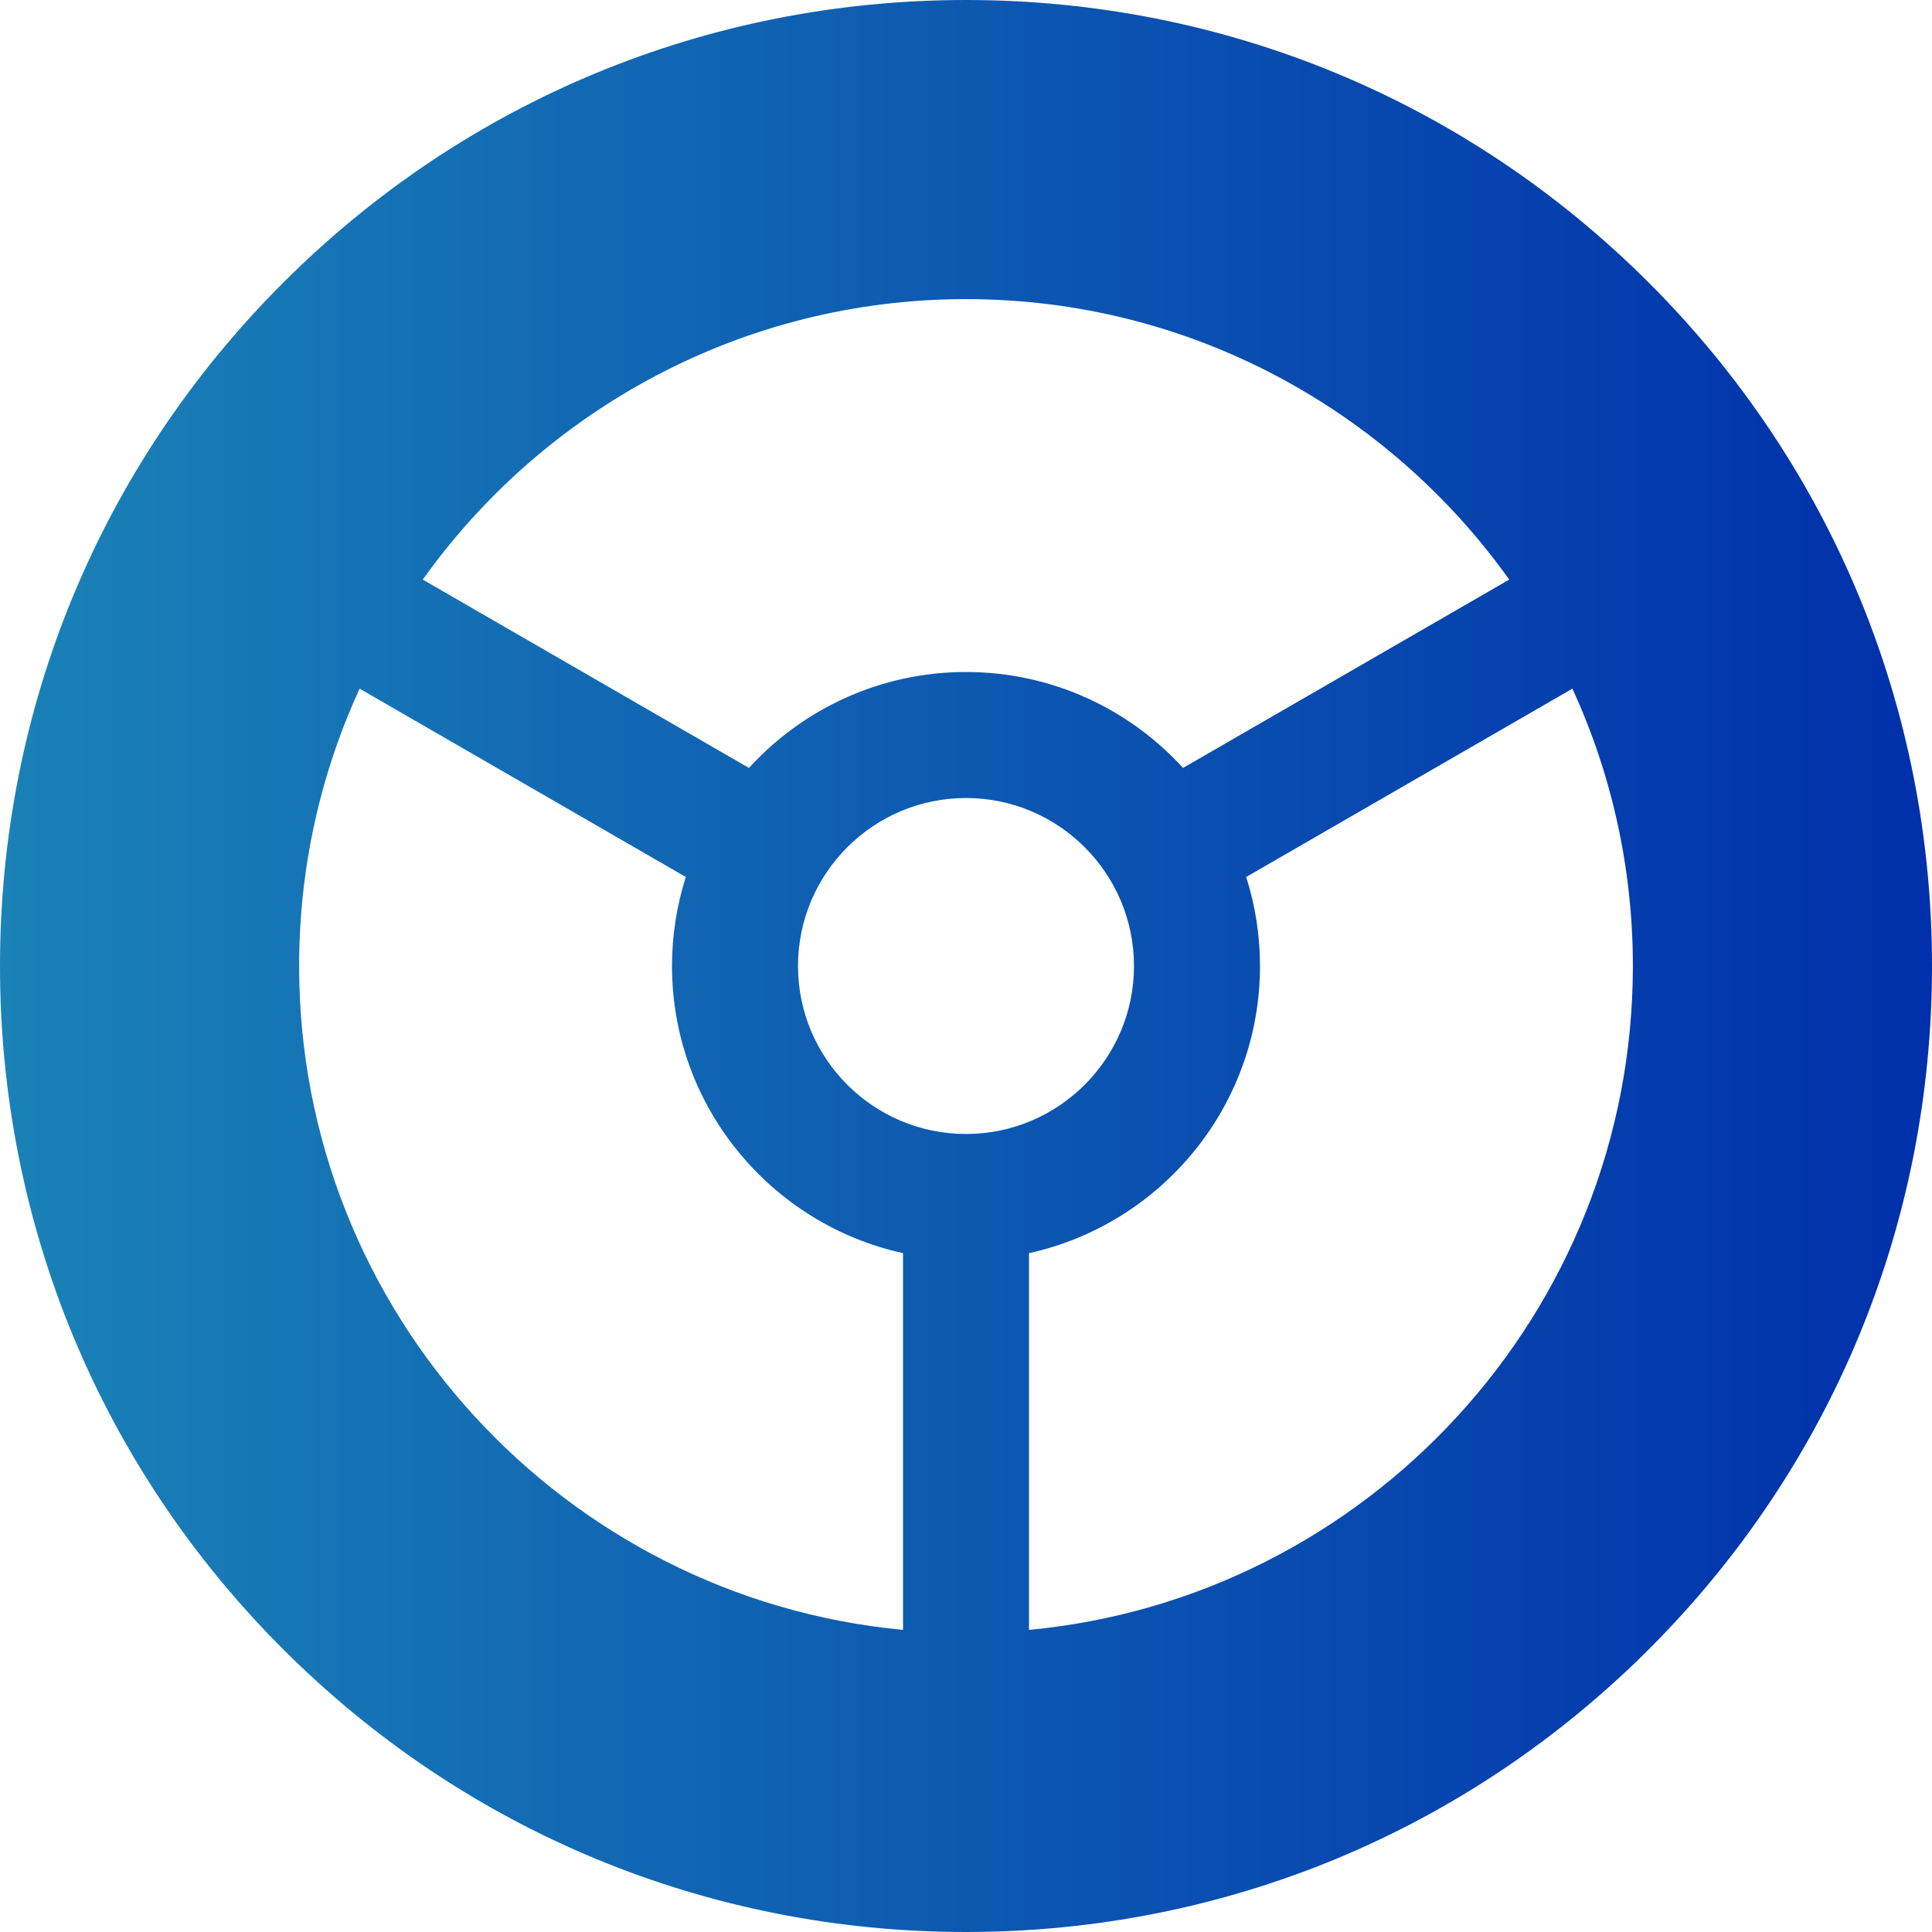 <svg width="40" height="40" viewBox="0 0 40 40" fill="none" xmlns="http://www.w3.org/2000/svg">
<g clip-path="url(#clip0_45_1920)">
<path d="M34.142 5.858C30.365 2.08 25.342 0 20 0C14.658 0 9.635 2.08 5.858 5.858C2.08 9.635 0 14.658 0 20C0 25.342 2.08 30.365 5.858 34.142C9.635 37.92 14.658 40 20 40C25.342 40 30.365 37.92 34.142 34.142C37.92 30.365 40 25.342 40 20C40 14.658 37.92 9.635 34.142 5.858ZM20 6.193C24.634 6.193 28.742 8.488 31.247 12L24.494 15.899C23.38 14.68 21.778 13.913 20 13.913C18.222 13.913 16.62 14.68 15.506 15.899L8.753 12C11.258 8.488 15.366 6.193 20 6.193ZM18.696 33.745C11.692 33.085 6.193 27.173 6.193 20C6.193 17.952 6.642 16.007 7.445 14.258L14.199 18.157C14.014 18.739 13.913 19.358 13.913 20C13.913 22.909 15.964 25.346 18.696 25.945V33.745ZM16.522 20C16.522 18.082 18.082 16.522 20 16.522C21.918 16.522 23.478 18.082 23.478 20C23.478 21.918 21.918 23.478 20 23.478C18.082 23.478 16.522 21.918 16.522 20ZM21.304 33.745V25.945C24.036 25.346 26.087 22.909 26.087 20C26.087 19.358 25.986 18.739 25.801 18.157L32.555 14.258C33.358 16.007 33.807 17.952 33.807 20C33.807 27.173 28.308 33.085 21.304 33.745Z" fill="url(#paint0_linear_45_1920)"/>
</g>
<defs>
<linearGradient id="paint0_linear_45_1920" x1="-1.49012e-07" y1="20" x2="40" y2="20" gradientUnits="userSpaceOnUse">
<stop stop-color="#1A82B7"/>
<stop offset="1" stop-color="#0030AB"/>
</linearGradient>
<clipPath id="clip0_45_1920">
<rect width="40" height="40" fill="white"/>
</clipPath>
</defs>
</svg>
